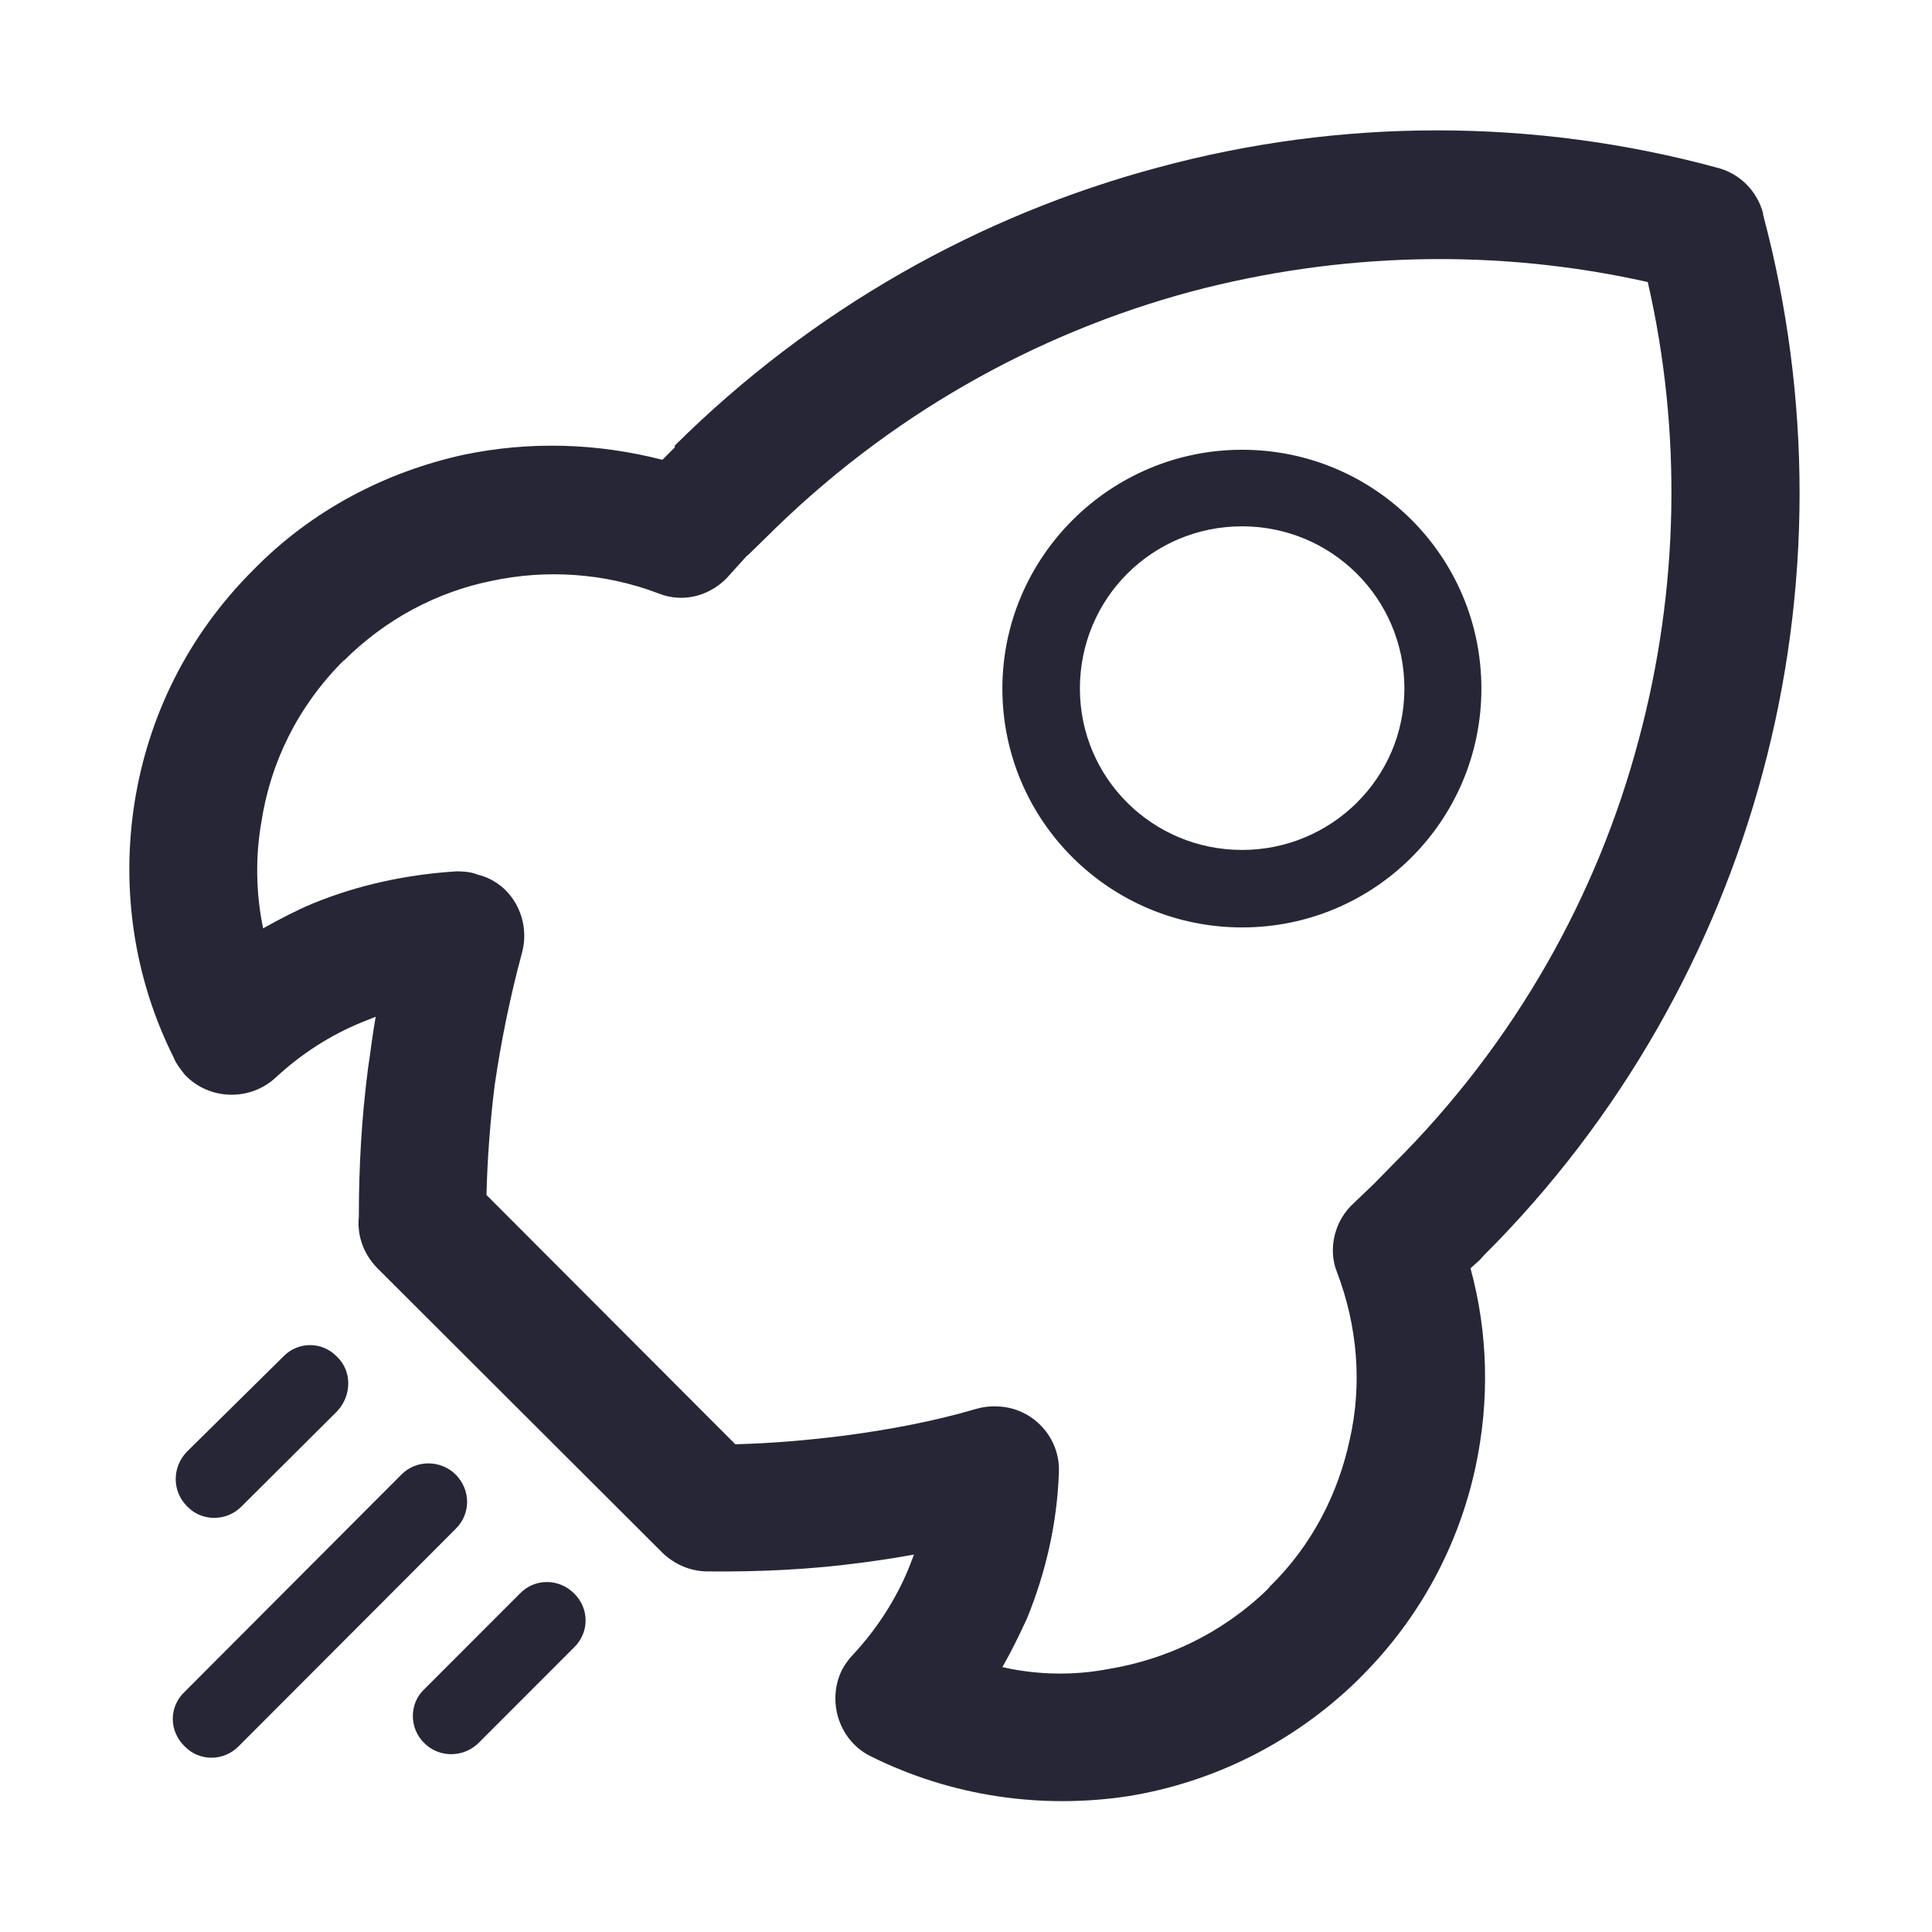 <?xml version="1.0" standalone="no"?><!DOCTYPE svg PUBLIC "-//W3C//DTD SVG 1.1//EN" "http://www.w3.org/Graphics/SVG/1.1/DTD/svg11.dtd"><svg width="200" height="200" viewBox="0 0 200 200" version="1.1" xmlns="http://www.w3.org/2000/svg" xmlns:xlink="http://www.w3.org/1999/xlink"><defs><style type="text/css"><![CDATA[
@font-face { font-family: ifont; src: url("http://at.alicdn.com/t/font_1442373896_4754455.eot?#iefix") format("embedded-opentype"), url("http://at.alicdn.com/t/font_1442373896_4754455.woff") format("woff"), url("http://at.alicdn.com/t/font_1442373896_4754455.ttf") format("truetype"), url("http://at.alicdn.com/t/font_1442373896_4754455.svg#ifont") format("svg"); }

]]></style></defs><g class="transform-group"><g transform="scale(0.195, 0.195)"><path d="M150.321 720.241c7.749-8.218 20.813-8.218 28.563 0 7.995 7.525 7.995 20.59 0 29.054l-50.56 50.336c-7.994 8.218-21.305 8.218-29.031 0-8.018-7.995-8.018-20.813 0-29.031L150.321 720.241 150.321 720.241zM786.425 365.541 786.425 365.541c0 70.167-56.857 126.801-127.024 126.801s-127.27-56.634-127.27-126.801c0-69.654 57.103-126.778 127.27-126.778S786.425 295.374 786.425 365.541L786.425 365.541zM659.401 279.407 659.401 279.407c-47.656 0-86.112 38.233-86.112 86.135 0 47.433 38.456 85.666 86.112 85.666 47.433 0 86.157-38.233 86.157-85.666C745.557 317.638 706.834 279.407 659.401 279.407L659.401 279.407zM190.496 645.964 190.496 645.964c0-26.352 1.452-52.257 4.846-78.608 1.43-9.223 2.412-18.401 4.11-27.604l-7.258 2.903c-16.703 6.79-32.181 16.705-45.981 29.524-13.779 12.595-35.33 11.858-48.148-1.675-2.412-3.149-4.601-5.829-5.806-8.977-21.282-42.341-28.049-89.998-20.792-135.712 7.258-45.49 28.049-88.345 62.909-123.161l0 0 0 0c31.443-32.202 70.881-52.257 111.749-61.235 34.86-7.258 70.681-6.297 105.519 2.68l6.275-6.297 0.514-0.96-0.514 0c73.561-73.093 162.622-122.67 256.484-147.838 97.256-26.396 199.85-26.396 297.127 0 12.349 3.149 21.283 12.573 24.431 24.186l0 0.491 0 0.246c25.882 97.01 25.882 199.379-0.246 296.39-25.146 93.638-74.745 183.145-148.061 256.215l-2.189 2.434-4.824 4.355c9.425 34.368 10.161 70.636 2.658 105.497-8.709 40.645-29.054 79.835-60.989 111.548l-1.92 1.944c-34.37 33.364-76.934 53.954-121.241 61.19-46.205 7.034-94.107 0.246-137.185-21.283-16.459-8.218-23.225-29.031-14.984-45.736 1.43-2.658 3.394-5.561 5.784-7.995 12.596-13.533 22.756-29.255 29.545-45.737l2.903-7.48c-9.201 1.698-18.893 3.149-28.071 4.353-27.111 3.641-54.199 4.847-81.311 4.602-9.178 0-17.396-3.617-23.694-9.446l0 0L199.92 672.829C192.909 665.349 189.513 655.901 190.496 645.964L190.496 645.964zM262.584 576.288 262.584 576.288c-2.39 19.362-3.864 38.97-4.333 58.086l132.116 132.339c19.339-0.469 38.701-2.166 58.041-4.601 23.493-3.126 47.21-7.504 70.167-14.27 3.394-0.96 7.258-1.452 10.898-1.205 18.648 0.469 33.632 16.459 32.65 35.33-0.96 26.374-6.745 52.257-16.905 77.18-3.885 8.464-8.241 17.419-13.086 25.882 18.401 4.131 37.517 4.601 56.387 0.982 30.729-5.092 60.23-18.893 84.437-42.341l1.206-1.474c22.51-21.997 36.311-49.6 42.363-77.894 6.745-29.523 4.11-60.498-6.789-89.038-4.846-12.104-1.452-27.335 9.178-36.781l10.653-10.183 8.486-8.687 1.205-1.228c65.322-64.83 108.87-143.46 130.642-225.487 21.305-79.122 23.247-163.068 4.846-243.173-79.837-17.91-163.09-15.969-242.437 5.069-82.762 22.287-161.147 66.056-226 130.911l-9.446 9.178-0.223 0-9.178 10.183c-9.223 10.876-24.208 15.498-38.009 9.916-28.541-10.876-59.761-12.842-88.792-6.543-28.54 5.829-55.897 20.099-78.162 42.341l0-0.223c-24.43 24.431-38.946 54.199-43.793 86.135-3.149 18.155-2.903 37.495 0.982 56.143 8.709-4.869 17.419-9.446 26.128-13.087 24.677-10.161 50.315-15.478 76.443-17.173 3.64 0 7.771 0.246 11.143 1.696 18.401 4.356 28.563 23.696 23.695 41.606C270.824 529.123 265.978 552.839 262.584 576.288L262.584 576.288zM276.139 845.835 276.139 845.835c7.749-7.973 20.567-7.973 28.563 0 8.241 7.995 8.241 20.813 0 28.786l-50.805 50.828c-7.995 7.727-20.813 7.727-28.54 0-8.241-7.749-8.241-21.305 0-28.786L276.139 845.835 276.139 845.835zM213.23 782.681 213.23 782.681c7.748-7.749 20.567-7.749 28.563 0 8.241 8.241 8.241 21.059 0 29.054L126.603 927.124c-7.973 7.995-20.791 7.995-28.54 0-8.464-8.218-8.464-21.059 0-29.031L213.23 782.681 213.23 782.681z" fill="#272636"></path></g></g></svg>